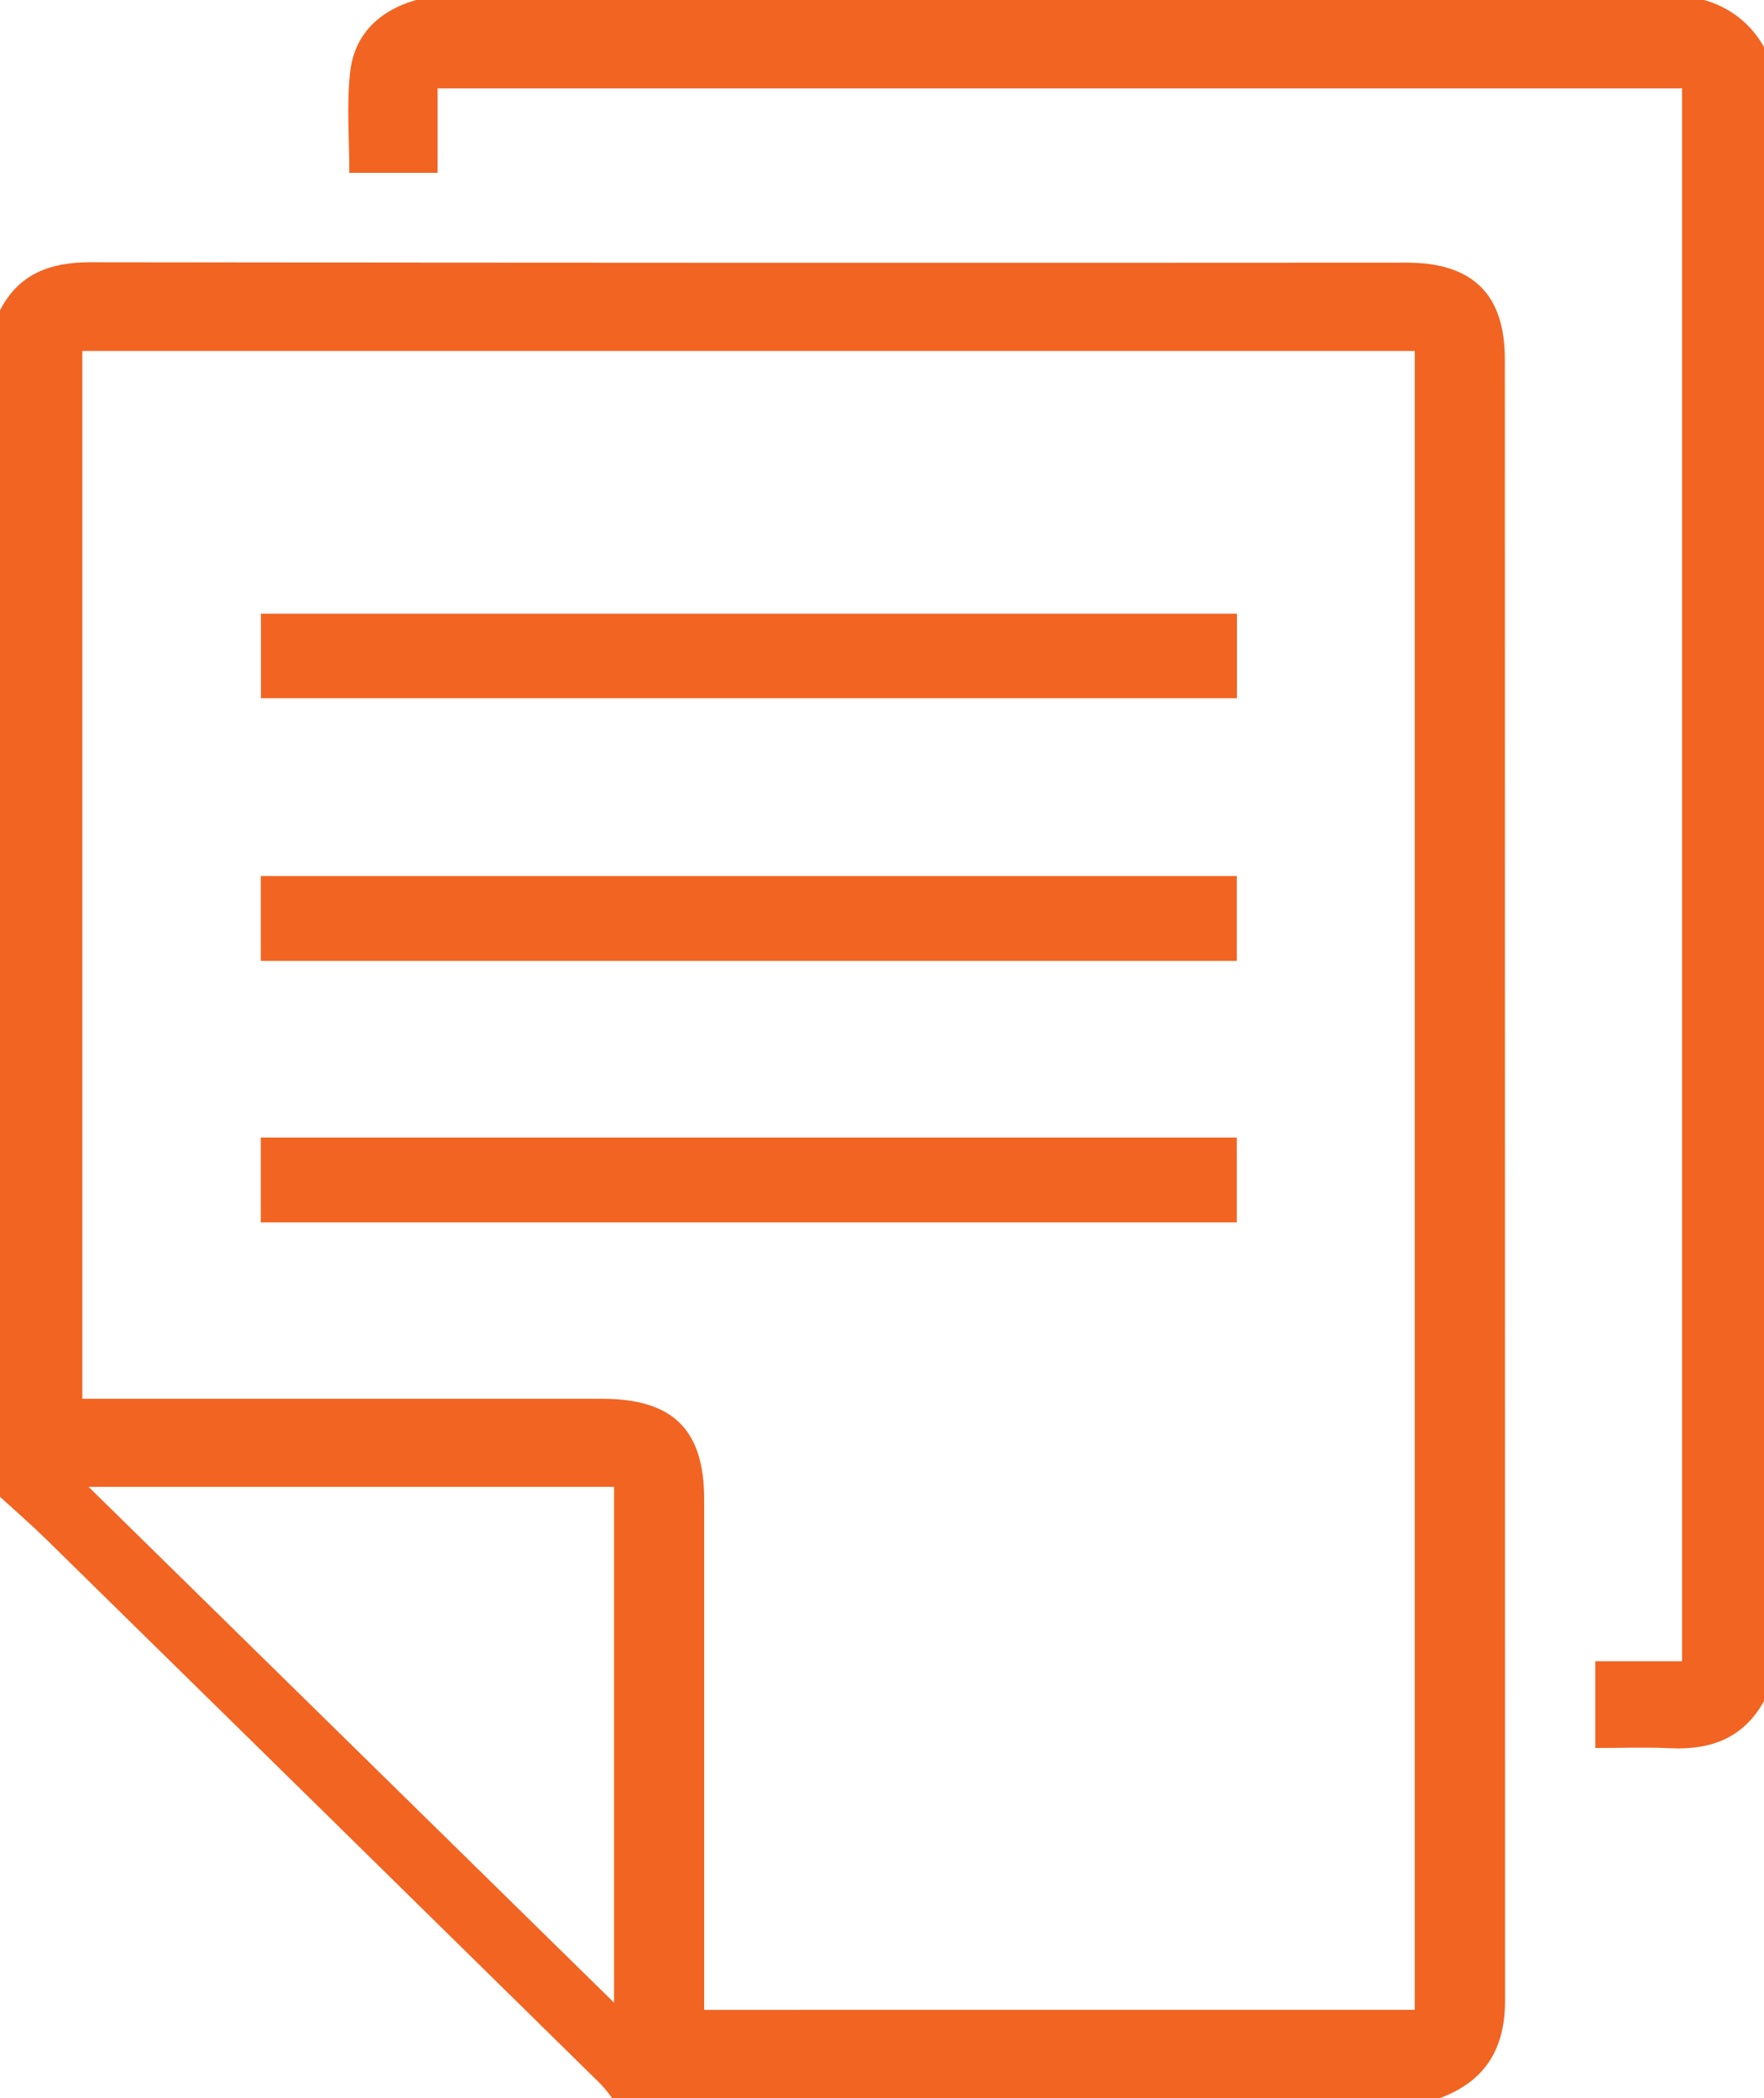 <svg width="37" height="44" viewBox="0 0 37 44" fill="none" xmlns="http://www.w3.org/2000/svg">
<path d="M0 6.509C0.395 5.739 1.054 5.5 1.9 5.5C11.1 5.512 20.301 5.514 29.503 5.508C30.884 5.508 31.563 6.167 31.564 7.527C31.564 19.007 31.566 30.487 31.568 41.967C31.568 42.956 31.161 43.647 30.207 44H12.837C12.766 43.901 12.69 43.806 12.608 43.717C8.73 39.903 4.85 36.092 0.969 32.283C0.656 31.976 0.324 31.688 0 31.392V6.509ZM29.675 42.151V7.361H1.727V29.336H12.624C14.114 29.336 14.77 29.98 14.77 31.445C14.77 34.851 14.77 38.256 14.77 41.662V42.152L29.675 42.151ZM12.88 42.001V31.183H1.858L12.88 42.001Z" fill="#F26422"/>
<path d="M37 35.676C36.576 36.443 35.896 36.705 35.042 36.665C34.527 36.641 34.01 36.66 33.462 36.66V34.841H35.281V1.854H9.179V3.625H7.327C7.327 2.919 7.269 2.218 7.342 1.529C7.426 0.734 7.939 0.227 8.726 0H35.741C36.008 0.073 36.257 0.198 36.474 0.368C36.69 0.538 36.869 0.749 37 0.989V35.676Z" fill="#F26422"/>
<path d="M25.945 12.87V14.644H5.473V12.87H25.945Z" fill="#F26422"/>
<path d="M25.942 18.373V20.152H5.47V18.373H25.942Z" fill="#F26422"/>
<path d="M25.942 23.858V25.637H5.47V23.858H25.942Z" fill="#F26422"/>
</svg>
